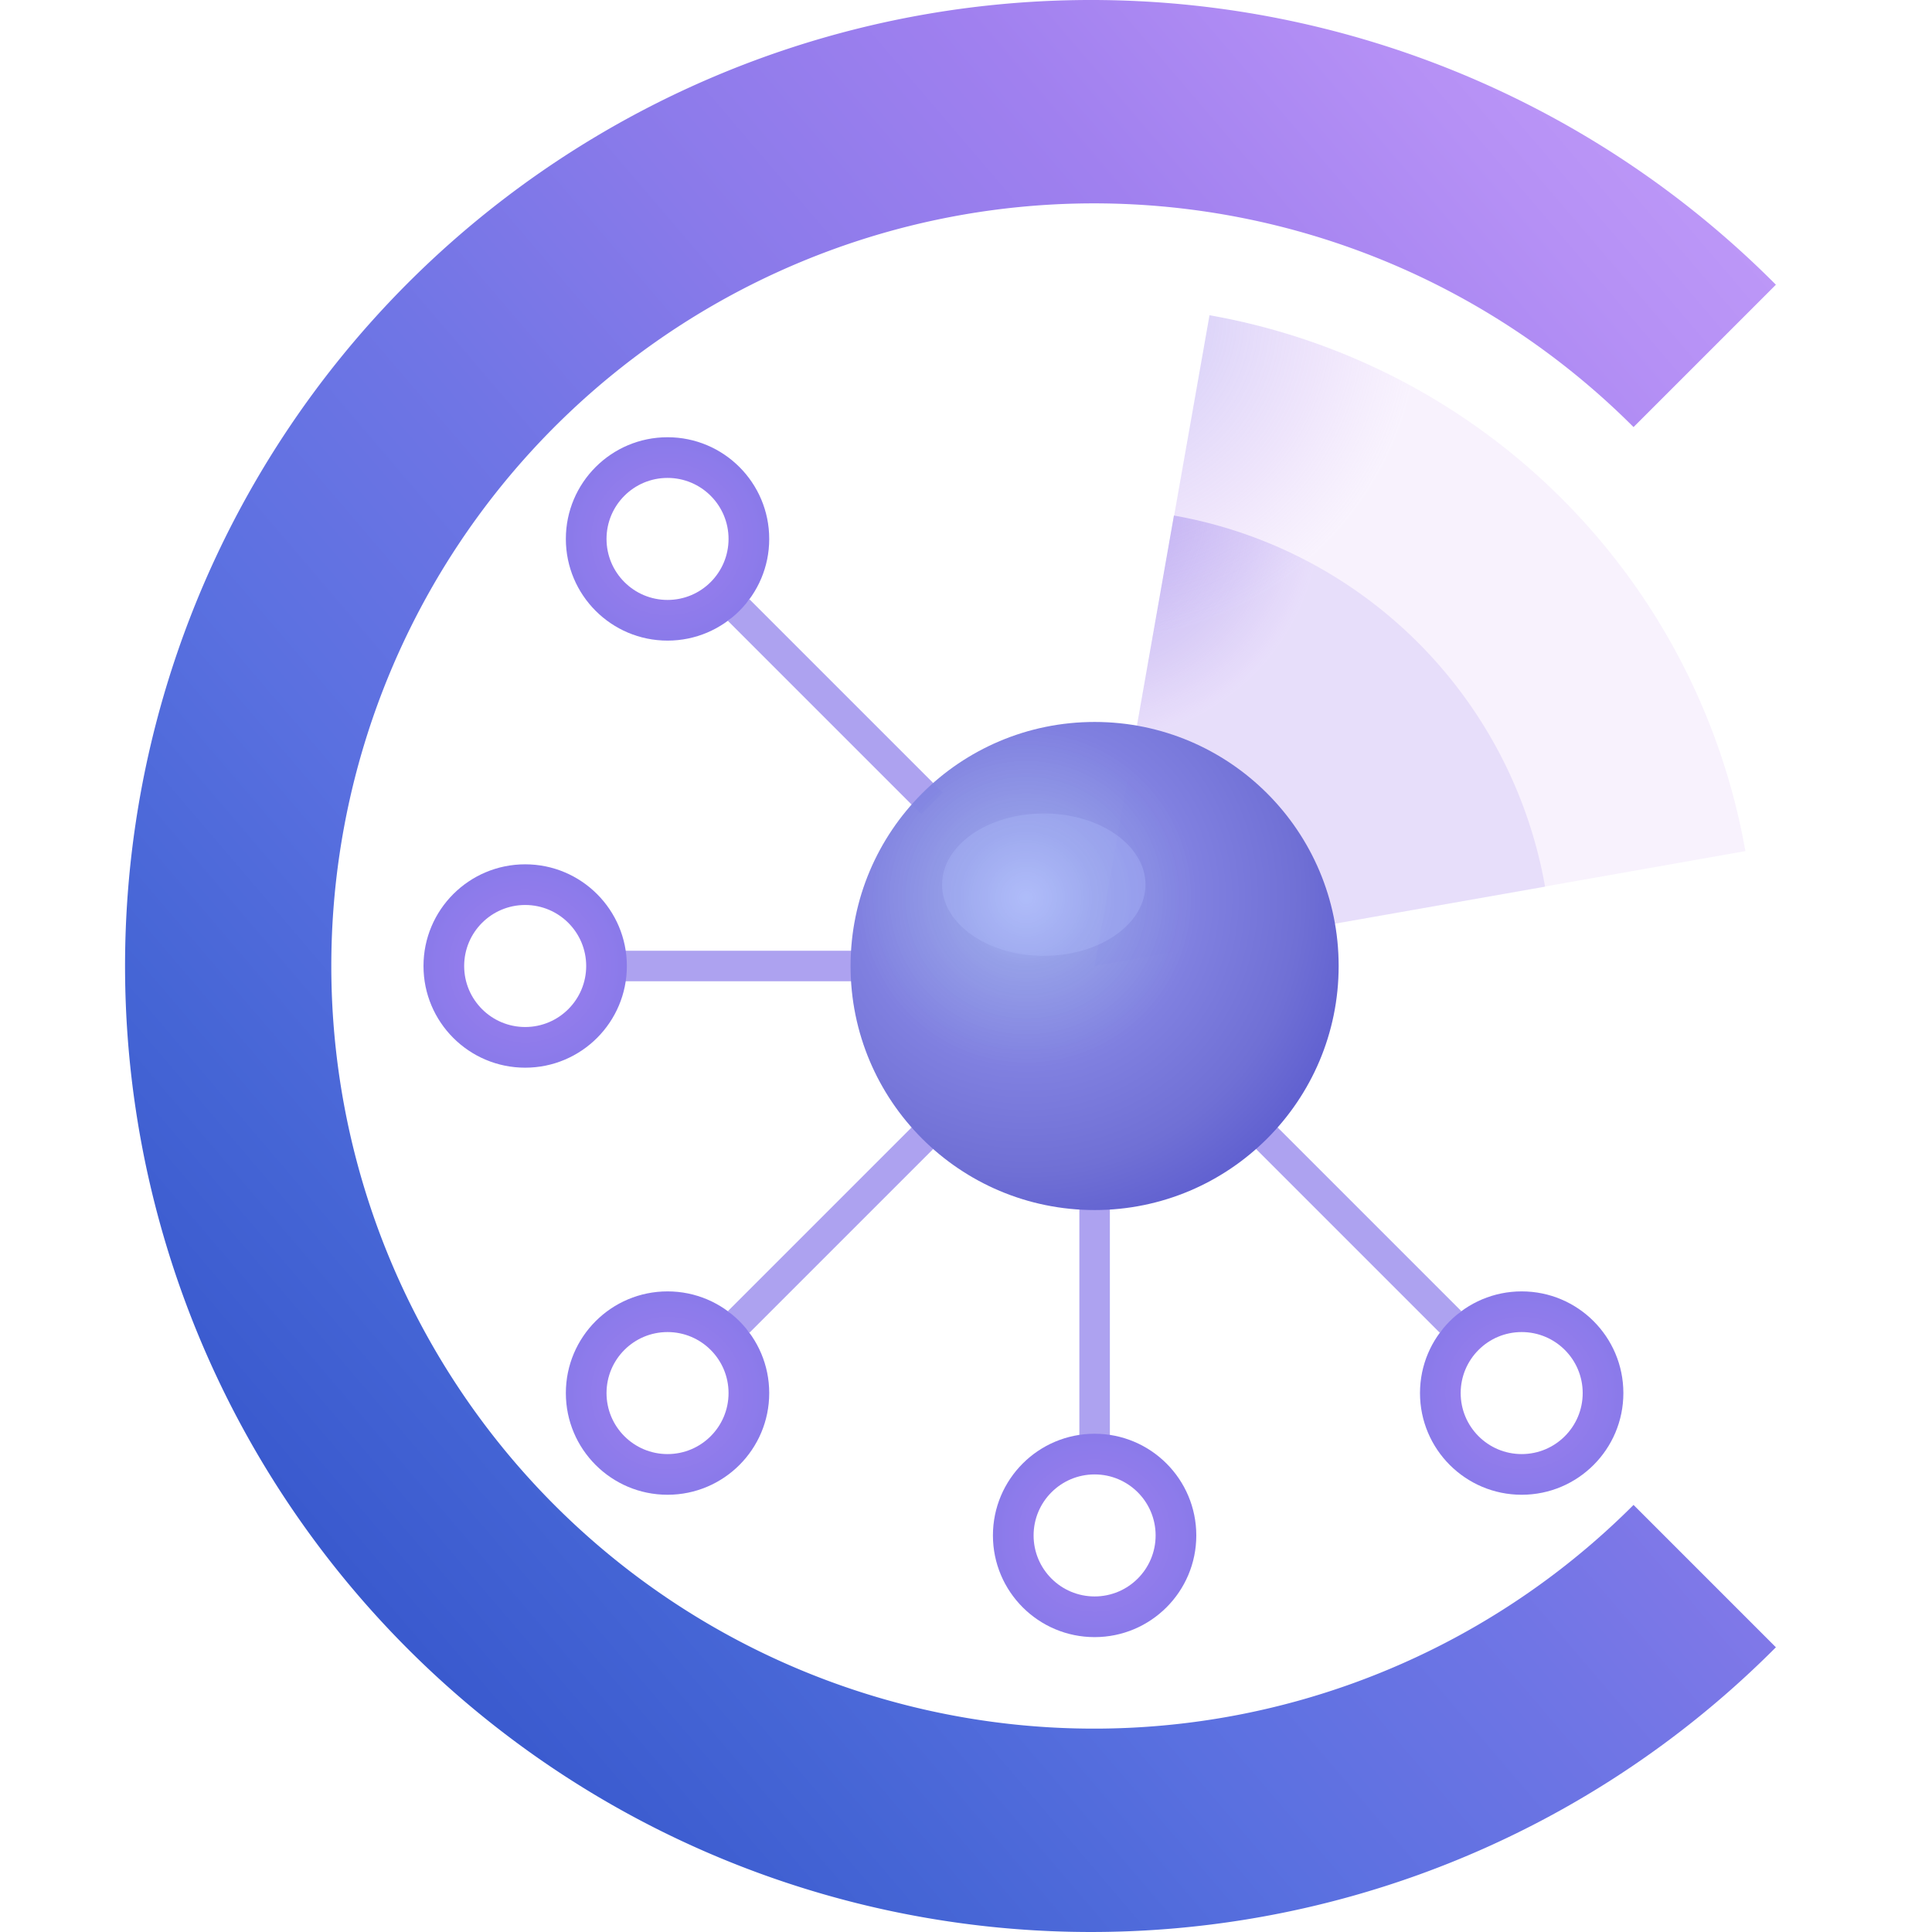 <?xml version="1.0" encoding="UTF-8" standalone="no"?>
<svg
   viewBox="0 0 190 190"
   width="190"
   height="190"
   version="1.1"
   id="svg42"
   sodipodi:docname="cytognosis-logo-only.svg"
   inkscape:version="1.4 (e7c3feb1, 2024-10-09)"
   inkscape:export-filename="cytognosis-logo-only.png"
   inkscape:export-xdpi="300"
   inkscape:export-ydpi="300"
   xml:space="preserve"
   xmlns:inkscape="http://www.inkscape.org/namespaces/inkscape"
   xmlns:sodipodi="http://sodipodi.sourceforge.net/DTD/sodipodi-0.dtd"
   xmlns:xlink="http://www.w3.org/1999/xlink"
   xmlns="http://www.w3.org/2000/svg"
   xmlns:svg="http://www.w3.org/2000/svg"><sodipodi:namedview
     id="namedview42"
     pagecolor="#ffffff"
     bordercolor="#000000"
     borderopacity="0.25"
     inkscape:showpageshadow="2"
     inkscape:pageopacity="0.0"
     inkscape:pagecheckerboard="0"
     inkscape:deskcolor="#d1d1d1"
     inkscape:zoom="1.5439741"
     inkscape:cx="94.237335"
     inkscape:cy="76.749994"
     inkscape:window-width="1920"
     inkscape:window-height="930"
     inkscape:window-x="0"
     inkscape:window-y="25"
     inkscape:window-maximized="1"
     inkscape:current-layer="svg42" /><!-- Define gradients and filters --><defs
     id="defs25"><!-- Blue to Purple gradient for C shape --><linearGradient
       id="cGradient"
       x1="-103.15"
       y1="87.816"
       x2="72.481"
       y2="-87.816"
       gradientTransform="scale(0.924,1.082)"
       gradientUnits="userSpaceOnUse"><stop
         offset="0%"
         style="stop-color:#2A4AC0;stop-opacity:1"
         id="stop1" /><stop
         offset="12%"
         style="stop-color:#3555CB;stop-opacity:1"
         id="stop2" /><stop
         offset="25%"
         style="stop-color:#4565D5;stop-opacity:1"
         id="stop3" /><stop
         offset="37%"
         style="stop-color:#5A70E0;stop-opacity:1"
         id="stop4" /><stop
         offset="50%"
         style="stop-color:#7075E5;stop-opacity:1"
         id="stop5" /><stop
         offset="62%"
         style="stop-color:#8A7AEA;stop-opacity:1"
         id="stop6" /><stop
         offset="75%"
         style="stop-color:#A080EF;stop-opacity:1"
         id="stop7" /><stop
         offset="87%"
         style="stop-color:#B590F5;stop-opacity:1"
         id="stop8" /><stop
         offset="100%"
         style="stop-color:#C5A0FA;stop-opacity:1"
         id="stop9" /></linearGradient><!-- Central cell node gradient --><radialGradient
       id="cellGradient"
       cx="-6.72"
       cy="-6.72"
       fx="-6.72"
       fy="-6.72"
       r="33.6"
       gradientUnits="userSpaceOnUse"><stop
         offset="0%"
         style="stop-color:#9AAAF5;stop-opacity:0.8"
         id="stop10" /><stop
         offset="20%"
         style="stop-color:#8A95E5;stop-opacity:0.9"
         id="stop11" /><stop
         offset="50%"
         style="stop-color:#8080E0;stop-opacity:1"
         id="stop12" /><stop
         offset="80%"
         style="stop-color:#7070D5;stop-opacity:1"
         id="stop13" /><stop
         offset="100%"
         style="stop-color:#6060D0;stop-opacity:1"
         id="stop14" /></radialGradient><!-- Outer nodes gradient --><radialGradient
       id="nodeGradient"><stop
         offset="0%"
         style="stop-color:#A080EF;stop-opacity:1"
         id="stop15" /><stop
         offset="100%"
         style="stop-color:#8A7AEA;stop-opacity:1"
         id="stop16" /></radialGradient><!-- Radar beam gradients --><radialGradient
       id="radarGradient1"
       cx="0"
       cy="-44.3"
       fx="0"
       fy="-44.3"
       r="22.15"
       gradientUnits="userSpaceOnUse"><stop
         offset="0%"
         style="stop-color:#8A7AEA;stop-opacity:0"
         id="stop17" /><stop
         offset="30%"
         style="stop-color:#A090ED;stop-opacity:0.8"
         id="stop18" /><stop
         offset="70%"
         style="stop-color:#B0A0F0;stop-opacity:0.6"
         id="stop19" /><stop
         offset="100%"
         style="stop-color:#C0B0F5;stop-opacity:0.4"
         id="stop20" /></radialGradient><radialGradient
       id="radarGradient2"
       cx="0"
       cy="-64"
       fx="0"
       fy="-64"
       r="32"
       gradientUnits="userSpaceOnUse"><stop
         offset="0%"
         style="stop-color:#8A7AEA;stop-opacity:0"
         id="stop21" /><stop
         offset="30%"
         style="stop-color:#B5A5F2;stop-opacity:0.7"
         id="stop22" /><stop
         offset="70%"
         style="stop-color:#D0B5F5;stop-opacity:0.5"
         id="stop23" /><stop
         offset="100%"
         style="stop-color:#E0C5F8;stop-opacity:0.3"
         id="stop24" /></radialGradient><!-- Glow filter for central node --><filter
       id="cellGlow"
       x="-0.2"
       y="-0.2"
       width="1.4"
       height="1.4"><feGaussianBlur
         in="SourceAlpha"
         stdDeviation="4"
         id="feGaussianBlur24" /><feOffset
         dx="0"
         dy="0"
         result="offsetblur"
         id="feOffset24" /><feFlood
         flood-color="#8A7AEA"
         flood-opacity="0.5"
         id="feFlood24" /><feComposite
         in2="offsetblur"
         operator="in"
         id="feComposite24" /><feMerge
         id="feMerge25"><feMergeNode
           id="feMergeNode24" /><feMergeNode
           in="SourceGraphic"
           id="feMergeNode25" /></feMerge></filter><radialGradient
       inkscape:collect="always"
       xlink:href="#nodeGradient"
       id="radialGradient43"
       cx="-42"
       cy="-42"
       fx="-42"
       fy="-42"
       r="10"
       gradientUnits="userSpaceOnUse" /><radialGradient
       inkscape:collect="always"
       xlink:href="#nodeGradient"
       id="radialGradient44"
       cx="-56"
       cy="0"
       fx="-56"
       fy="0"
       r="10"
       gradientUnits="userSpaceOnUse" /><radialGradient
       inkscape:collect="always"
       xlink:href="#nodeGradient"
       id="radialGradient45"
       cx="-42"
       cy="42"
       fx="-42"
       fy="42"
       r="10"
       gradientUnits="userSpaceOnUse" /><radialGradient
       inkscape:collect="always"
       xlink:href="#nodeGradient"
       id="radialGradient46"
       cx="0"
       cy="56"
       fx="0"
       fy="56"
       r="10"
       gradientUnits="userSpaceOnUse" /><radialGradient
       inkscape:collect="always"
       xlink:href="#nodeGradient"
       id="radialGradient47"
       cx="42"
       cy="42"
       fx="42"
       fy="42"
       r="10"
       gradientUnits="userSpaceOnUse" /></defs><!-- White background --><!-- Logo centered --><g
     transform="translate(107.648,95)"
     id="g42"><!-- C-shaped letter --><path
       d="M 67,-67 A 95,95 0 1 0 67,67 L 53,53 a 75,75 0 1 1 0,-106 z"
       fill="url(#cGradient)"
       id="path25"
       style="fill:url(#cGradient)" /><!-- Radar signal beams --><g
       id="g27"><!-- First beam --><path
         d="M 0,0 7.8,-44.3 A 45,45 0 0 1 44.3,-7.8 Z"
         fill="url(#radarGradient1)"
         opacity="0.8"
         id="path26"
         style="fill:url(#radarGradient1)" /><!-- Second beam --><path
         d="M 0,0 11.3,-64 A 65,65 0 0 1 64,-11.3 Z"
         fill="url(#radarGradient2)"
         opacity="0.7"
         id="path27"
         style="fill:url(#radarGradient2)" /></g><!-- Network Structure --><g
       id="g41"><!-- Connection lines --><g
         stroke="#8a7aea"
         stroke-width="3"
         fill="none"
         opacity="0.7"
         id="g31"><line
           x1="-16"
           y1="-16"
           x2="-35"
           y2="-35"
           id="line27" /><line
           x1="-22"
           y1="0"
           x2="-48"
           y2="0"
           id="line28" /><line
           x1="-16"
           y1="16"
           x2="-35"
           y2="35"
           id="line29" /><line
           x1="0"
           y1="22"
           x2="0"
           y2="48"
           id="line30" /><line
           x1="16"
           y1="16"
           x2="35"
           y2="35"
           id="line31" /></g><!-- Outer nodes --><g
         id="g40"><circle
           cx="-42"
           cy="-42"
           r="10"
           fill="url(#nodeGradient)"
           id="circle31"
           style="fill:url(#radialGradient43)" /><circle
           cx="-42"
           cy="-42"
           r="6"
           fill="#ffffff"
           id="circle32" /><circle
           cx="-56"
           cy="0"
           r="10"
           fill="url(#nodeGradient)"
           id="circle33"
           style="fill:url(#radialGradient44)" /><circle
           cx="-56"
           cy="0"
           r="6"
           fill="#ffffff"
           id="circle34" /><circle
           cx="-42"
           cy="42"
           r="10"
           fill="url(#nodeGradient)"
           id="circle35"
           style="fill:url(#radialGradient45)" /><circle
           cx="-42"
           cy="42"
           r="6"
           fill="#ffffff"
           id="circle36" /><circle
           cx="0"
           cy="56"
           r="10"
           fill="url(#nodeGradient)"
           id="circle37"
           style="fill:url(#radialGradient46)" /><circle
           cx="0"
           cy="56"
           r="6"
           fill="#ffffff"
           id="circle38" /><circle
           cx="42"
           cy="42"
           r="10"
           fill="url(#nodeGradient)"
           id="circle39"
           style="fill:url(#radialGradient47)" /><circle
           cx="42"
           cy="42"
           r="6"
           fill="#ffffff"
           id="circle40" /></g><!-- Central cell node --><circle
         cx="0"
         cy="0"
         r="24"
         fill="url(#cellGradient)"
         filter="url(#cellGlow)"
         id="circle41"
         style="fill:url(#cellGradient)" /><!-- Blue light highlight --><ellipse
         cx="-5"
         cy="-8"
         rx="10"
         ry="7"
         fill="#b0c0ff"
         opacity="0.3"
         id="ellipse41" /></g></g></svg>
